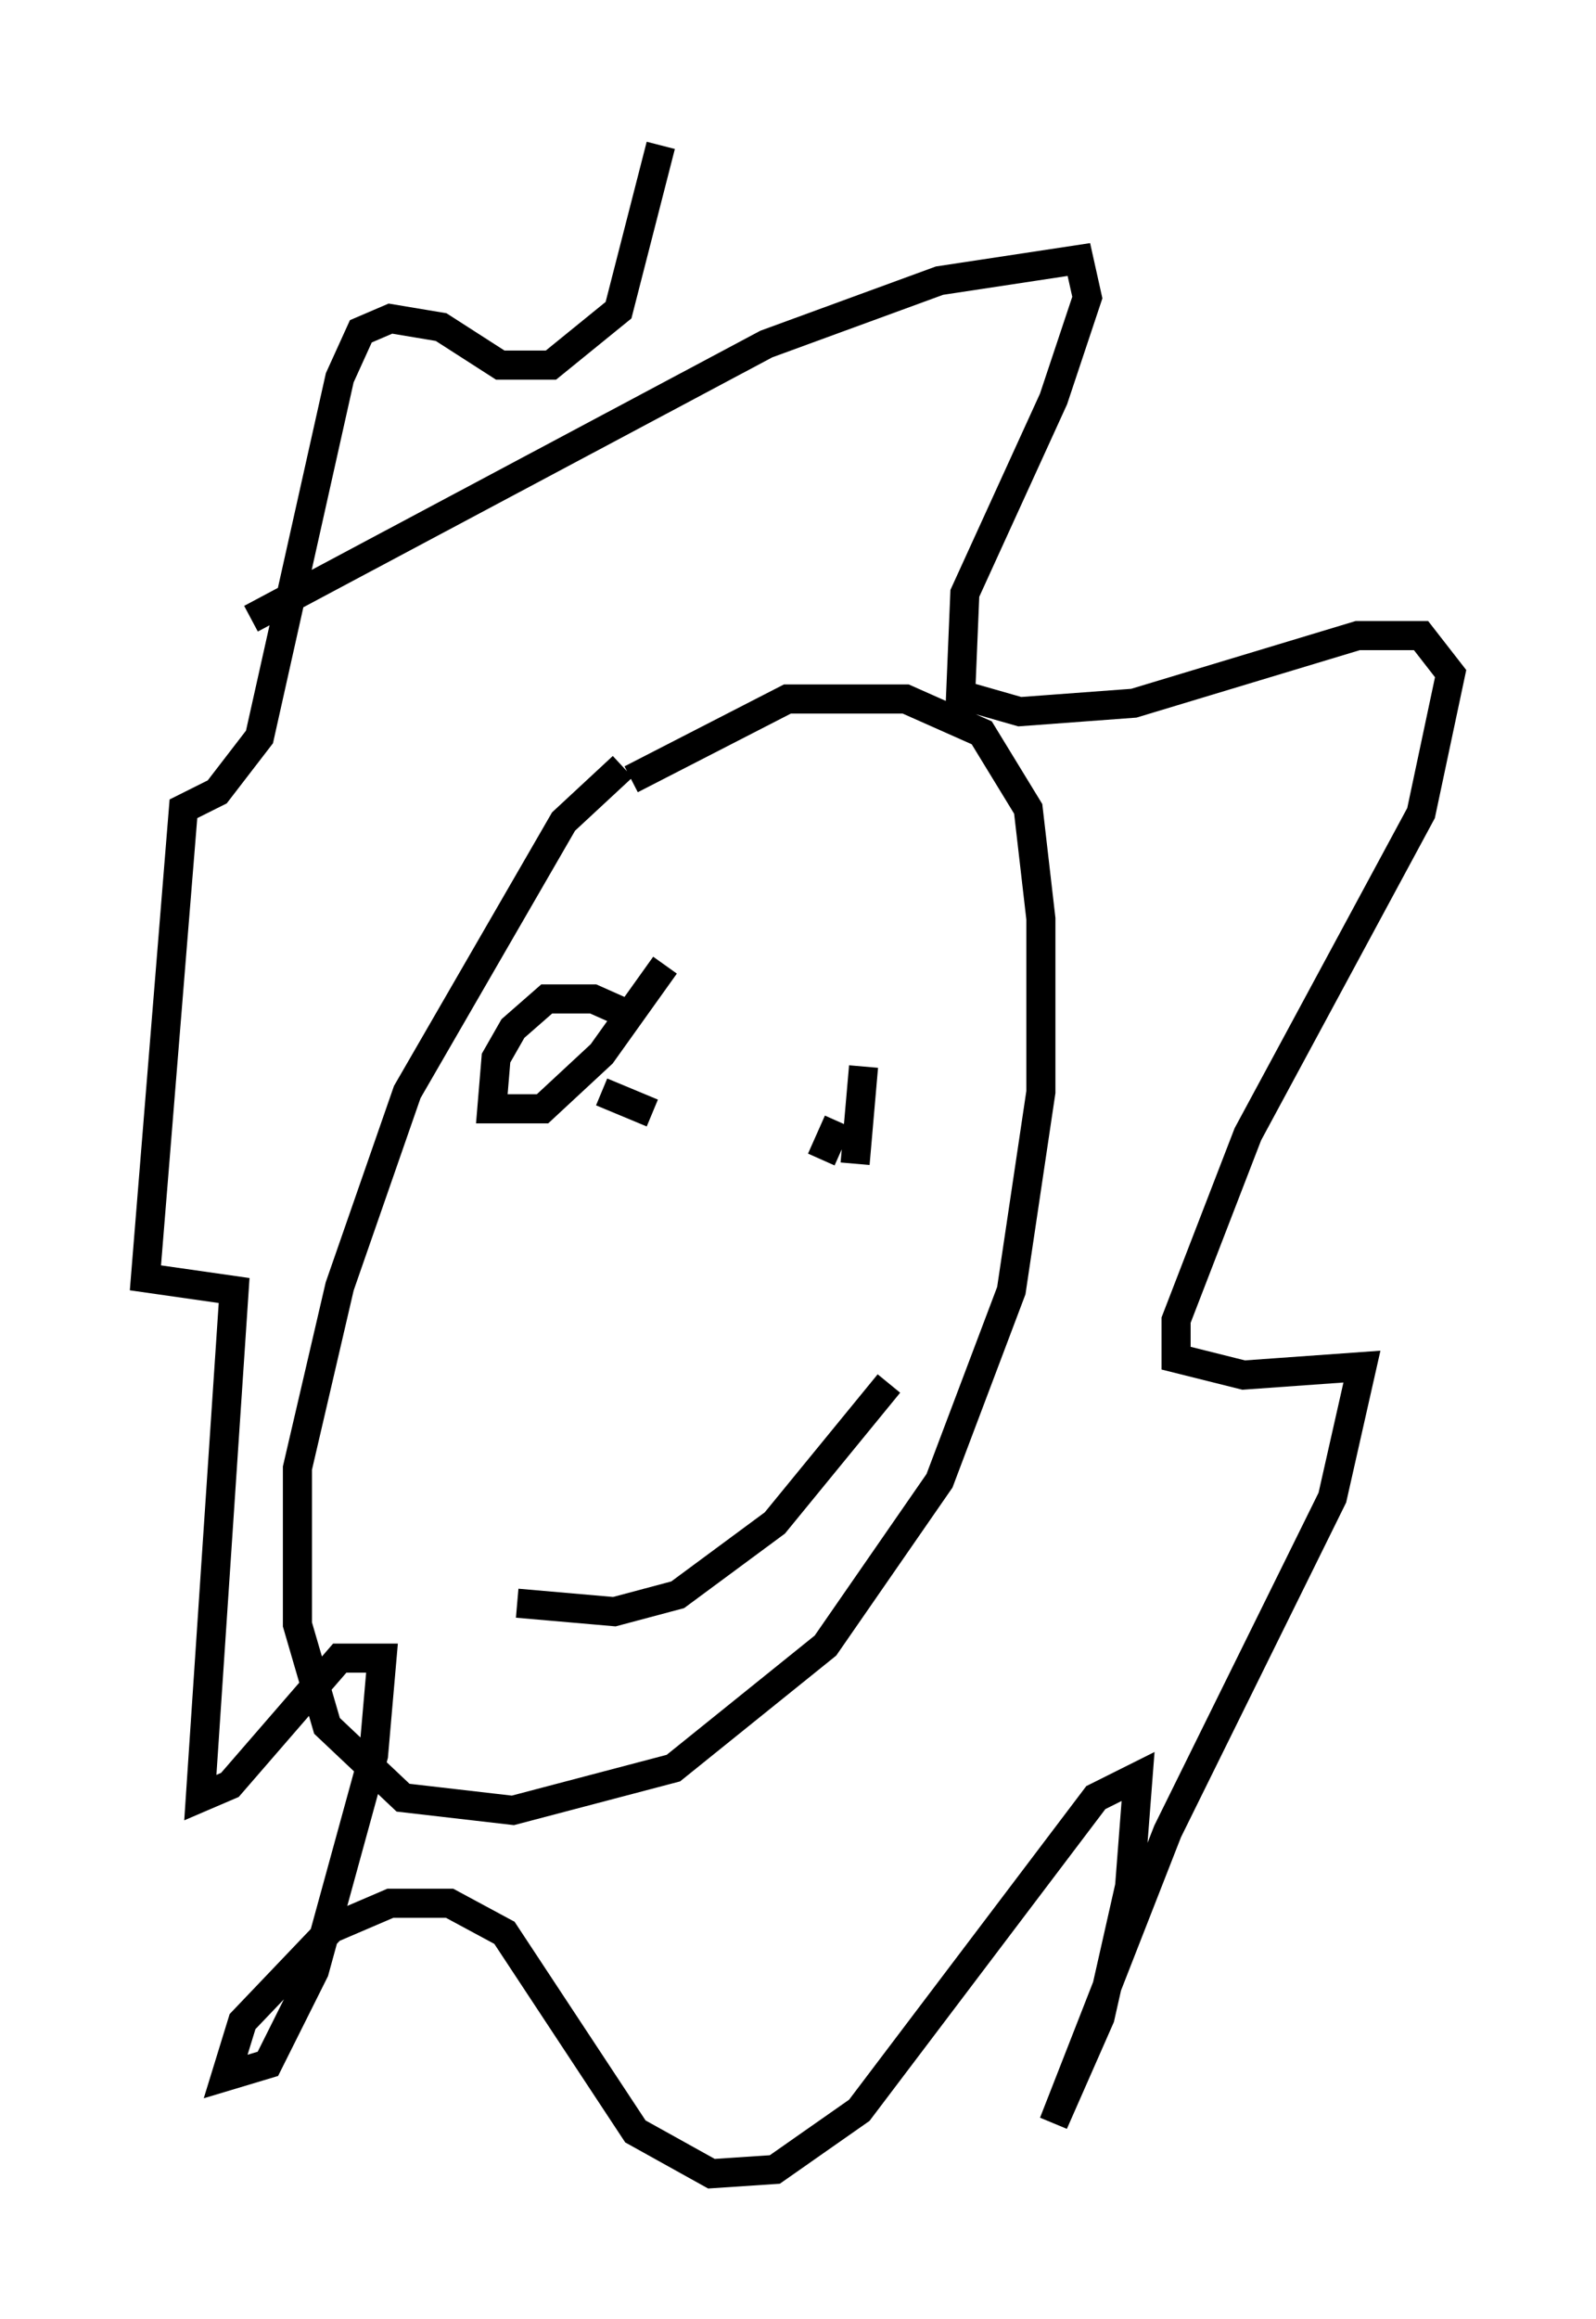 <?xml version="1.0" encoding="utf-8" ?>
<svg baseProfile="full" height="79.721" version="1.1" width="54.883" xmlns="http://www.w3.org/2000/svg" xmlns:ev="http://www.w3.org/2001/xml-events" xmlns:xlink="http://www.w3.org/1999/xlink"><defs /><rect fill="white" height="79.721" width="54.883" x="0" y="0" /><path d="M23.156, 25.916 m-1.743, 0.436 l-2.034, 1.888 -5.374, 9.296 l-2.324, 6.682 -1.453, 6.246 l0.0, 5.374 1.017, 3.486 l2.615, 2.469 3.777, 0.436 l5.52, -1.453 5.229, -4.212 l3.922, -5.665 2.469, -6.536 l1.017, -6.827 0.0, -5.955 l-0.436, -3.777 -1.598, -2.615 l-2.615, -1.162 -4.067, 0.0 l-5.374, 2.76 m-13.073, -5.52 l17.721, -9.441 5.955, -2.179 l4.793, -0.726 0.291, 1.307 l-1.162, 3.486 -3.05, 6.682 l-0.145, 3.486 2.034, 0.581 l3.922, -0.291 7.698, -2.324 l2.179, 0.0 1.017, 1.307 l-1.017, 4.793 -5.955, 11.039 l-2.469, 6.391 0.0, 1.307 l2.324, 0.581 4.067, -0.291 l-1.017, 4.503 -5.665, 11.475 l-3.922, 10.022 1.598, -3.631 l1.017, -4.503 0.291, -3.777 l-1.453, 0.726 -8.134, 10.749 l-2.905, 2.034 -2.179, 0.145 l-2.615, -1.453 -4.503, -6.827 l-1.888, -1.017 -2.034, 0.0 l-2.034, 0.872 -3.05, 3.196 l-0.581, 1.888 1.453, -0.436 l1.598, -3.196 2.034, -7.408 l0.291, -3.341 -1.453, 0.0 l-3.777, 4.358 -1.017, 0.436 l1.162, -17.43 -3.05, -0.436 l1.307, -16.123 1.162, -0.581 l1.453, -1.888 2.76, -12.346 l0.726, -1.598 1.017, -0.436 l1.743, 0.291 2.034, 1.307 l1.743, 0.0 2.324, -1.888 l1.453, -5.665 m-2.034, 32.536 l1.743, 0.726 m-0.726, -3.341 l-1.307, -0.581 -1.598, 0.0 l-1.162, 1.017 -0.581, 1.017 l-0.145, 1.743 1.743, 0.0 l2.034, -1.888 2.179, -3.05 m5.955, 5.374 l-0.581, 1.307 m1.453, -3.196 l-0.291, 3.341 m-11.62, 15.106 l3.341, 0.291 2.179, -0.581 l3.341, -2.469 3.922, -4.793 " fill="none" stroke="black" stroke-width="1" /></svg>